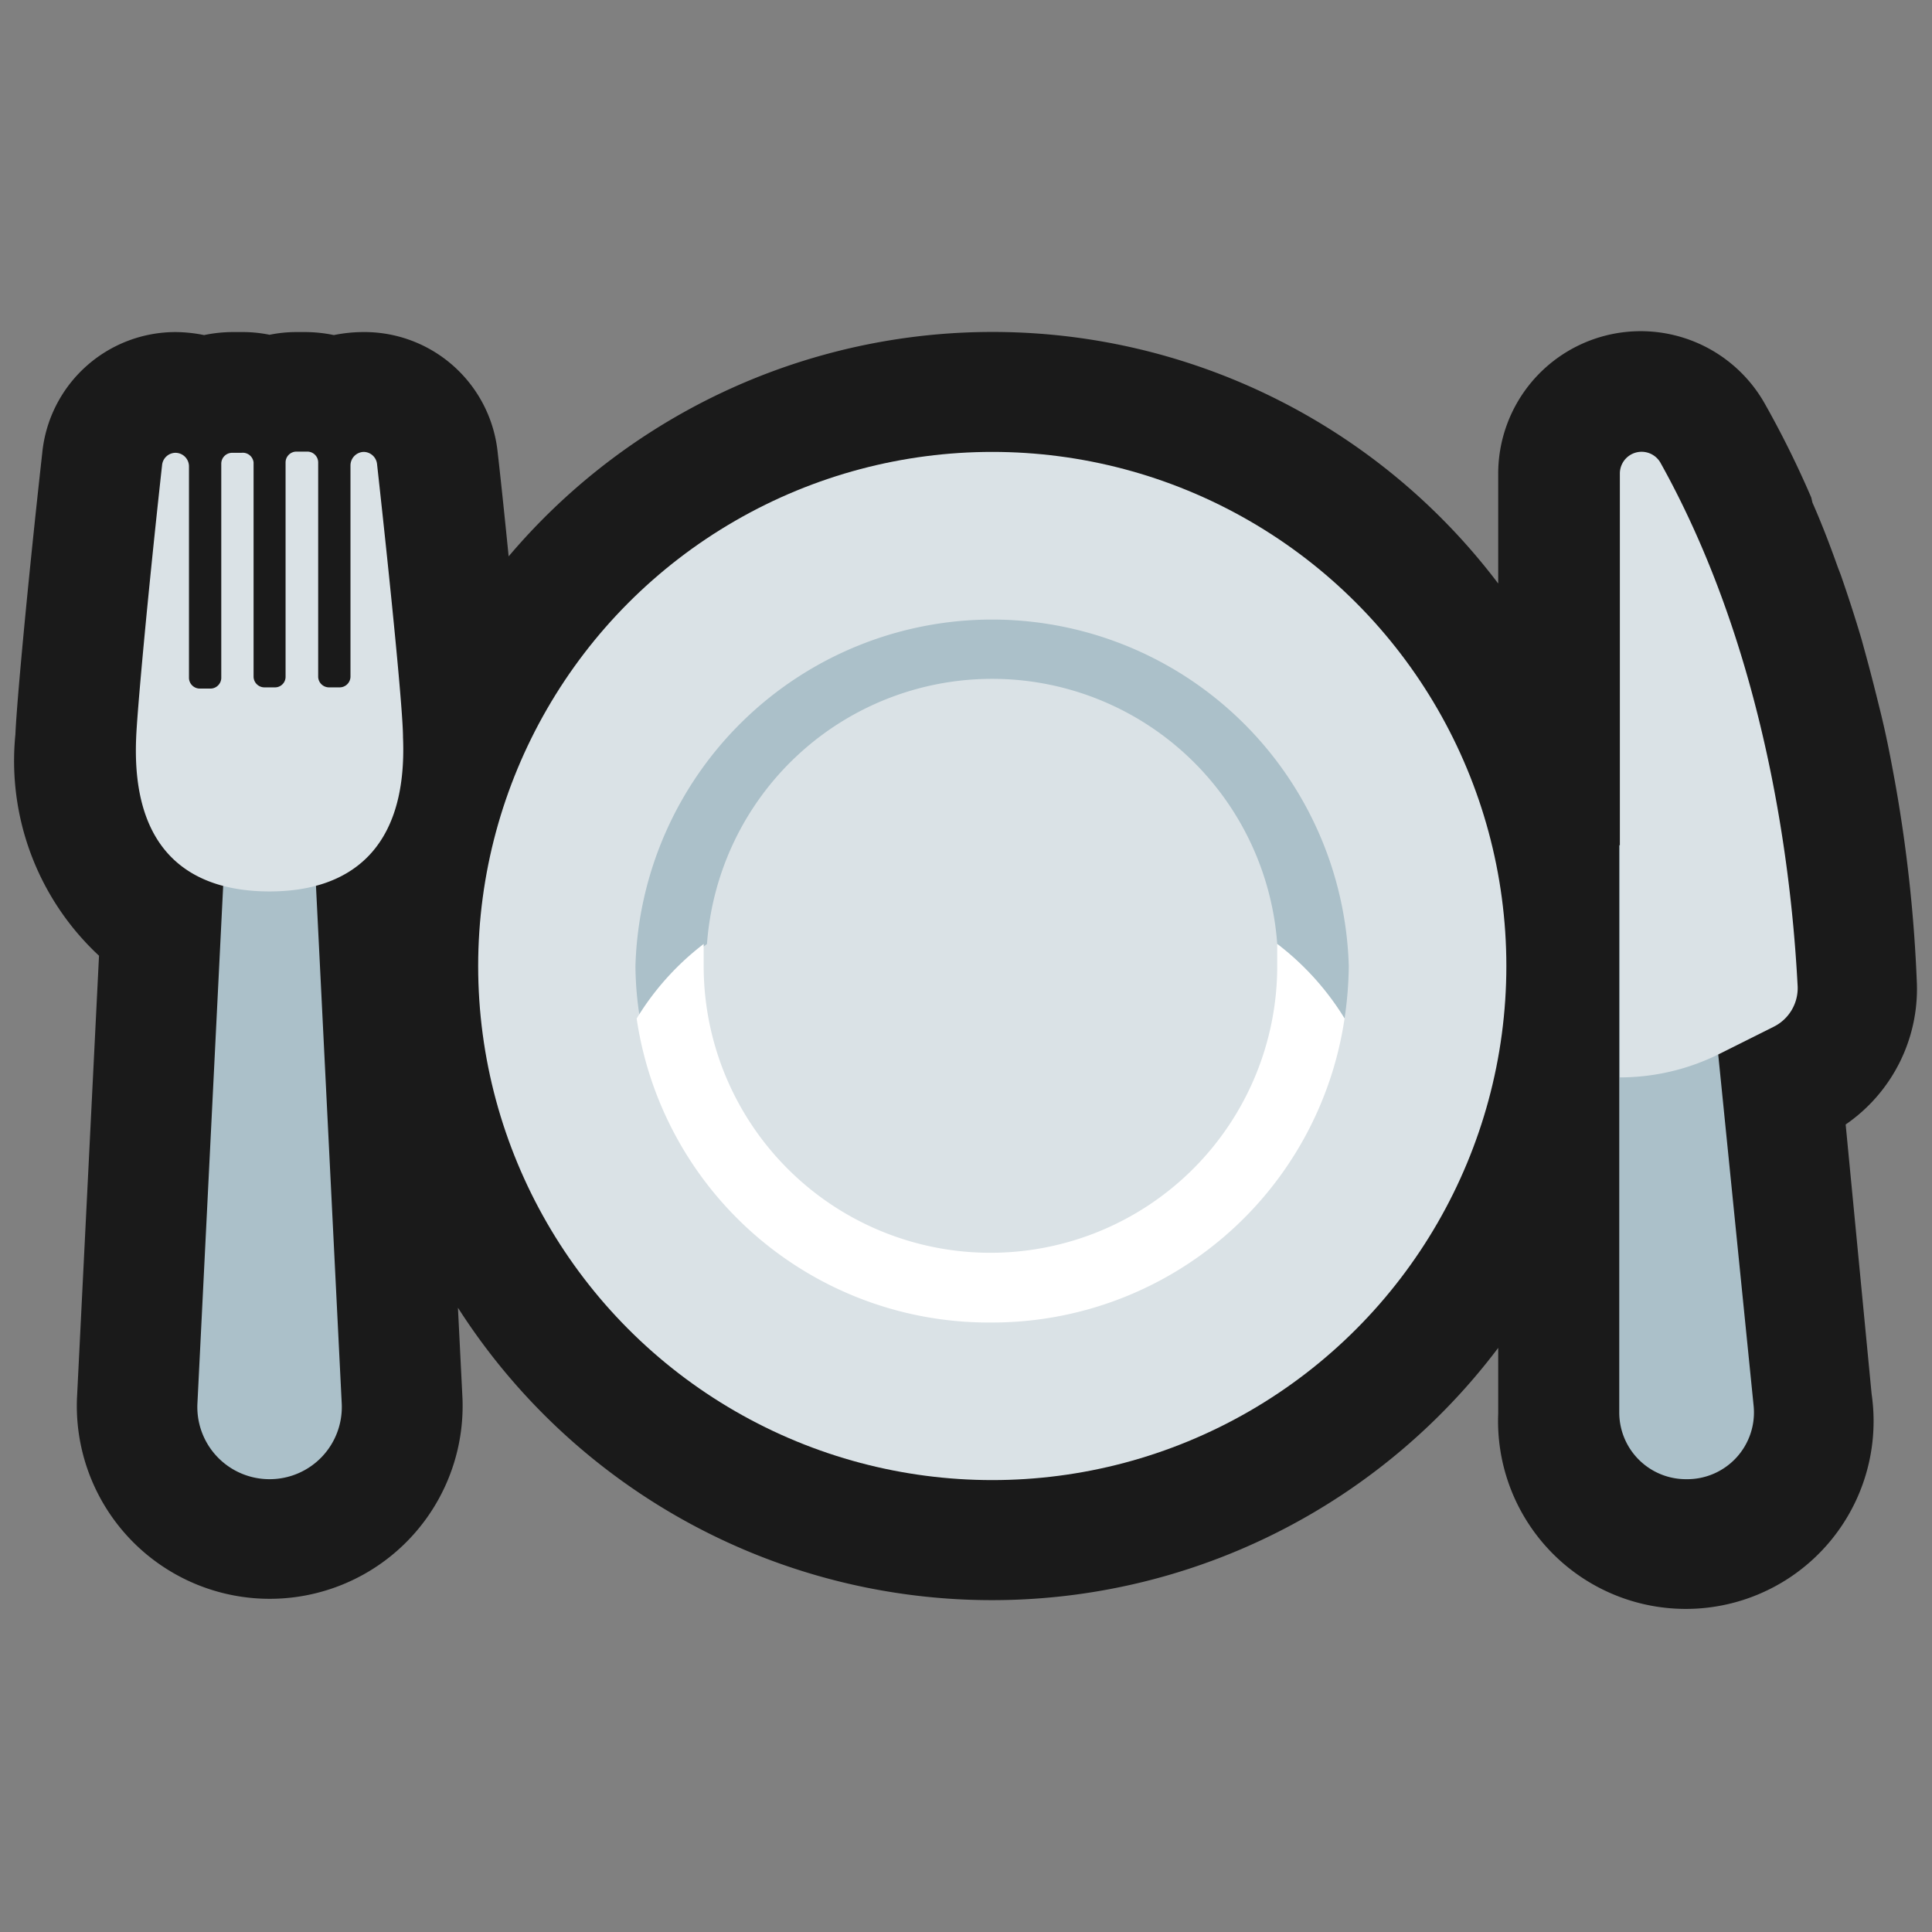 <svg xmlns="http://www.w3.org/2000/svg" viewBox="0 0 64 64"><rect x="0" y="0" width="64" height="64" fill="#808080" stroke="none"/><defs><style>.cls-1,.cls-2{fill:#1a1a1a;}.cls-1{opacity:0;}.cls-3{fill:#dae2e6;}.cls-4{fill:#abc0c9;}.cls-5{fill:#fff;}</style></defs><title>Tableware Outline</title><g id="Layer_2" data-name="Layer 2"><g id="Layer_3" data-name="Layer 3"><rect class="cls-1" width="64" height="64"/><path class="cls-2" d="M61.14,37.25A5.45,5.45,0,0,0,63.5,32.6a48.42,48.42,0,0,0-.73-6.72s-.05-.27-.05-.27c-.12-.65-.25-1.31-.42-2s-.34-1.37-.54-2.09l-.09-.33c-.21-.71-.44-1.42-.69-2.14l-.1-.26c-.27-.76-.54-1.46-.84-2.14L60,16.48a32.15,32.15,0,0,0-1.54-3.11,4.72,4.72,0,0,0-8.83,2.32v3.64a21,21,0,0,0-32.78-.9c-.11-1.09-.23-2.27-.37-3.5A4.44,4.44,0,0,0,12,11a4.92,4.92,0,0,0-.94.1,4.73,4.73,0,0,0-.93-.1H9.82a4.41,4.41,0,0,0-.89.09A4.41,4.41,0,0,0,8,11H7.69a4.73,4.73,0,0,0-.93.1,4.92,4.92,0,0,0-.94-.1,4.44,4.44,0,0,0-4.42,4c-.5,4.5-.85,8.34-.89,9.33a8.81,8.81,0,0,0,2.77,7.33L2.55,46.32a6.39,6.39,0,1,0,12.77,0l-.15-3a21,21,0,0,0,34.46,1.33v2.18A6.22,6.22,0,1,0,62,46.18Z"/><circle class="cls-3" cx="32.87" cy="32" r="17.03"/><path class="cls-4" d="M23.42,31.27a9.47,9.47,0,0,1,18.89,0,9.07,9.07,0,0,1,2.23,2.47A12.5,12.5,0,0,0,44.68,32a11.82,11.82,0,0,0-23.63,0,11.14,11.14,0,0,0,.15,1.74A9,9,0,0,1,23.42,31.27Z"/><path class="cls-5" d="M32.87,43.81A11.8,11.8,0,0,0,44.54,33.74a9.07,9.07,0,0,0-2.23-2.47c0,.24,0,.48,0,.73a9.49,9.49,0,0,1-19,0c0-.25,0-.49,0-.73a9,9,0,0,0-2.22,2.47A11.79,11.79,0,0,0,32.87,43.81Z"/><path class="cls-4" d="M8.93,49h0a2.39,2.39,0,0,1-2.39-2.51L7.46,28H10.4l.92,18.49A2.39,2.39,0,0,1,8.93,49Z"/><path class="cls-3" d="M13.35,24.42c0-.83-.37-4.61-.86-9.05a.45.45,0,0,0-.44-.4h0a.45.45,0,0,0-.44.45v7a.36.36,0,0,1-.36.35h-.35a.36.36,0,0,1-.36-.35v-7.1a.36.36,0,0,0-.36-.36H9.82a.36.36,0,0,0-.36.36v7.1a.35.35,0,0,1-.35.35H8.76a.36.36,0,0,1-.36-.35v-7.1A.36.36,0,0,0,8,15H7.69a.36.36,0,0,0-.36.36v7.1a.36.36,0,0,1-.36.35H6.62a.36.36,0,0,1-.36-.35v-7A.45.45,0,0,0,5.82,15h0a.45.45,0,0,0-.45.4c-.49,4.44-.83,8.22-.86,9.05-.16,3.81,1.86,5.08,4.42,5.08S13.51,28.23,13.35,24.42Z"/><path class="cls-4" d="M55.86,49h0a2.21,2.21,0,0,1-2.22-2.22l0-18.78h2.58l1.87,18.56A2.21,2.21,0,0,1,55.86,49Z"/><path class="cls-3" d="M55,15.32a.72.72,0,0,0-1.34.37v20h0a7.37,7.37,0,0,0,3.32-.79l1.78-.89a1.43,1.43,0,0,0,.79-1.33C59.41,30.06,58.83,22.18,55,15.32Z"/></g></g></svg>